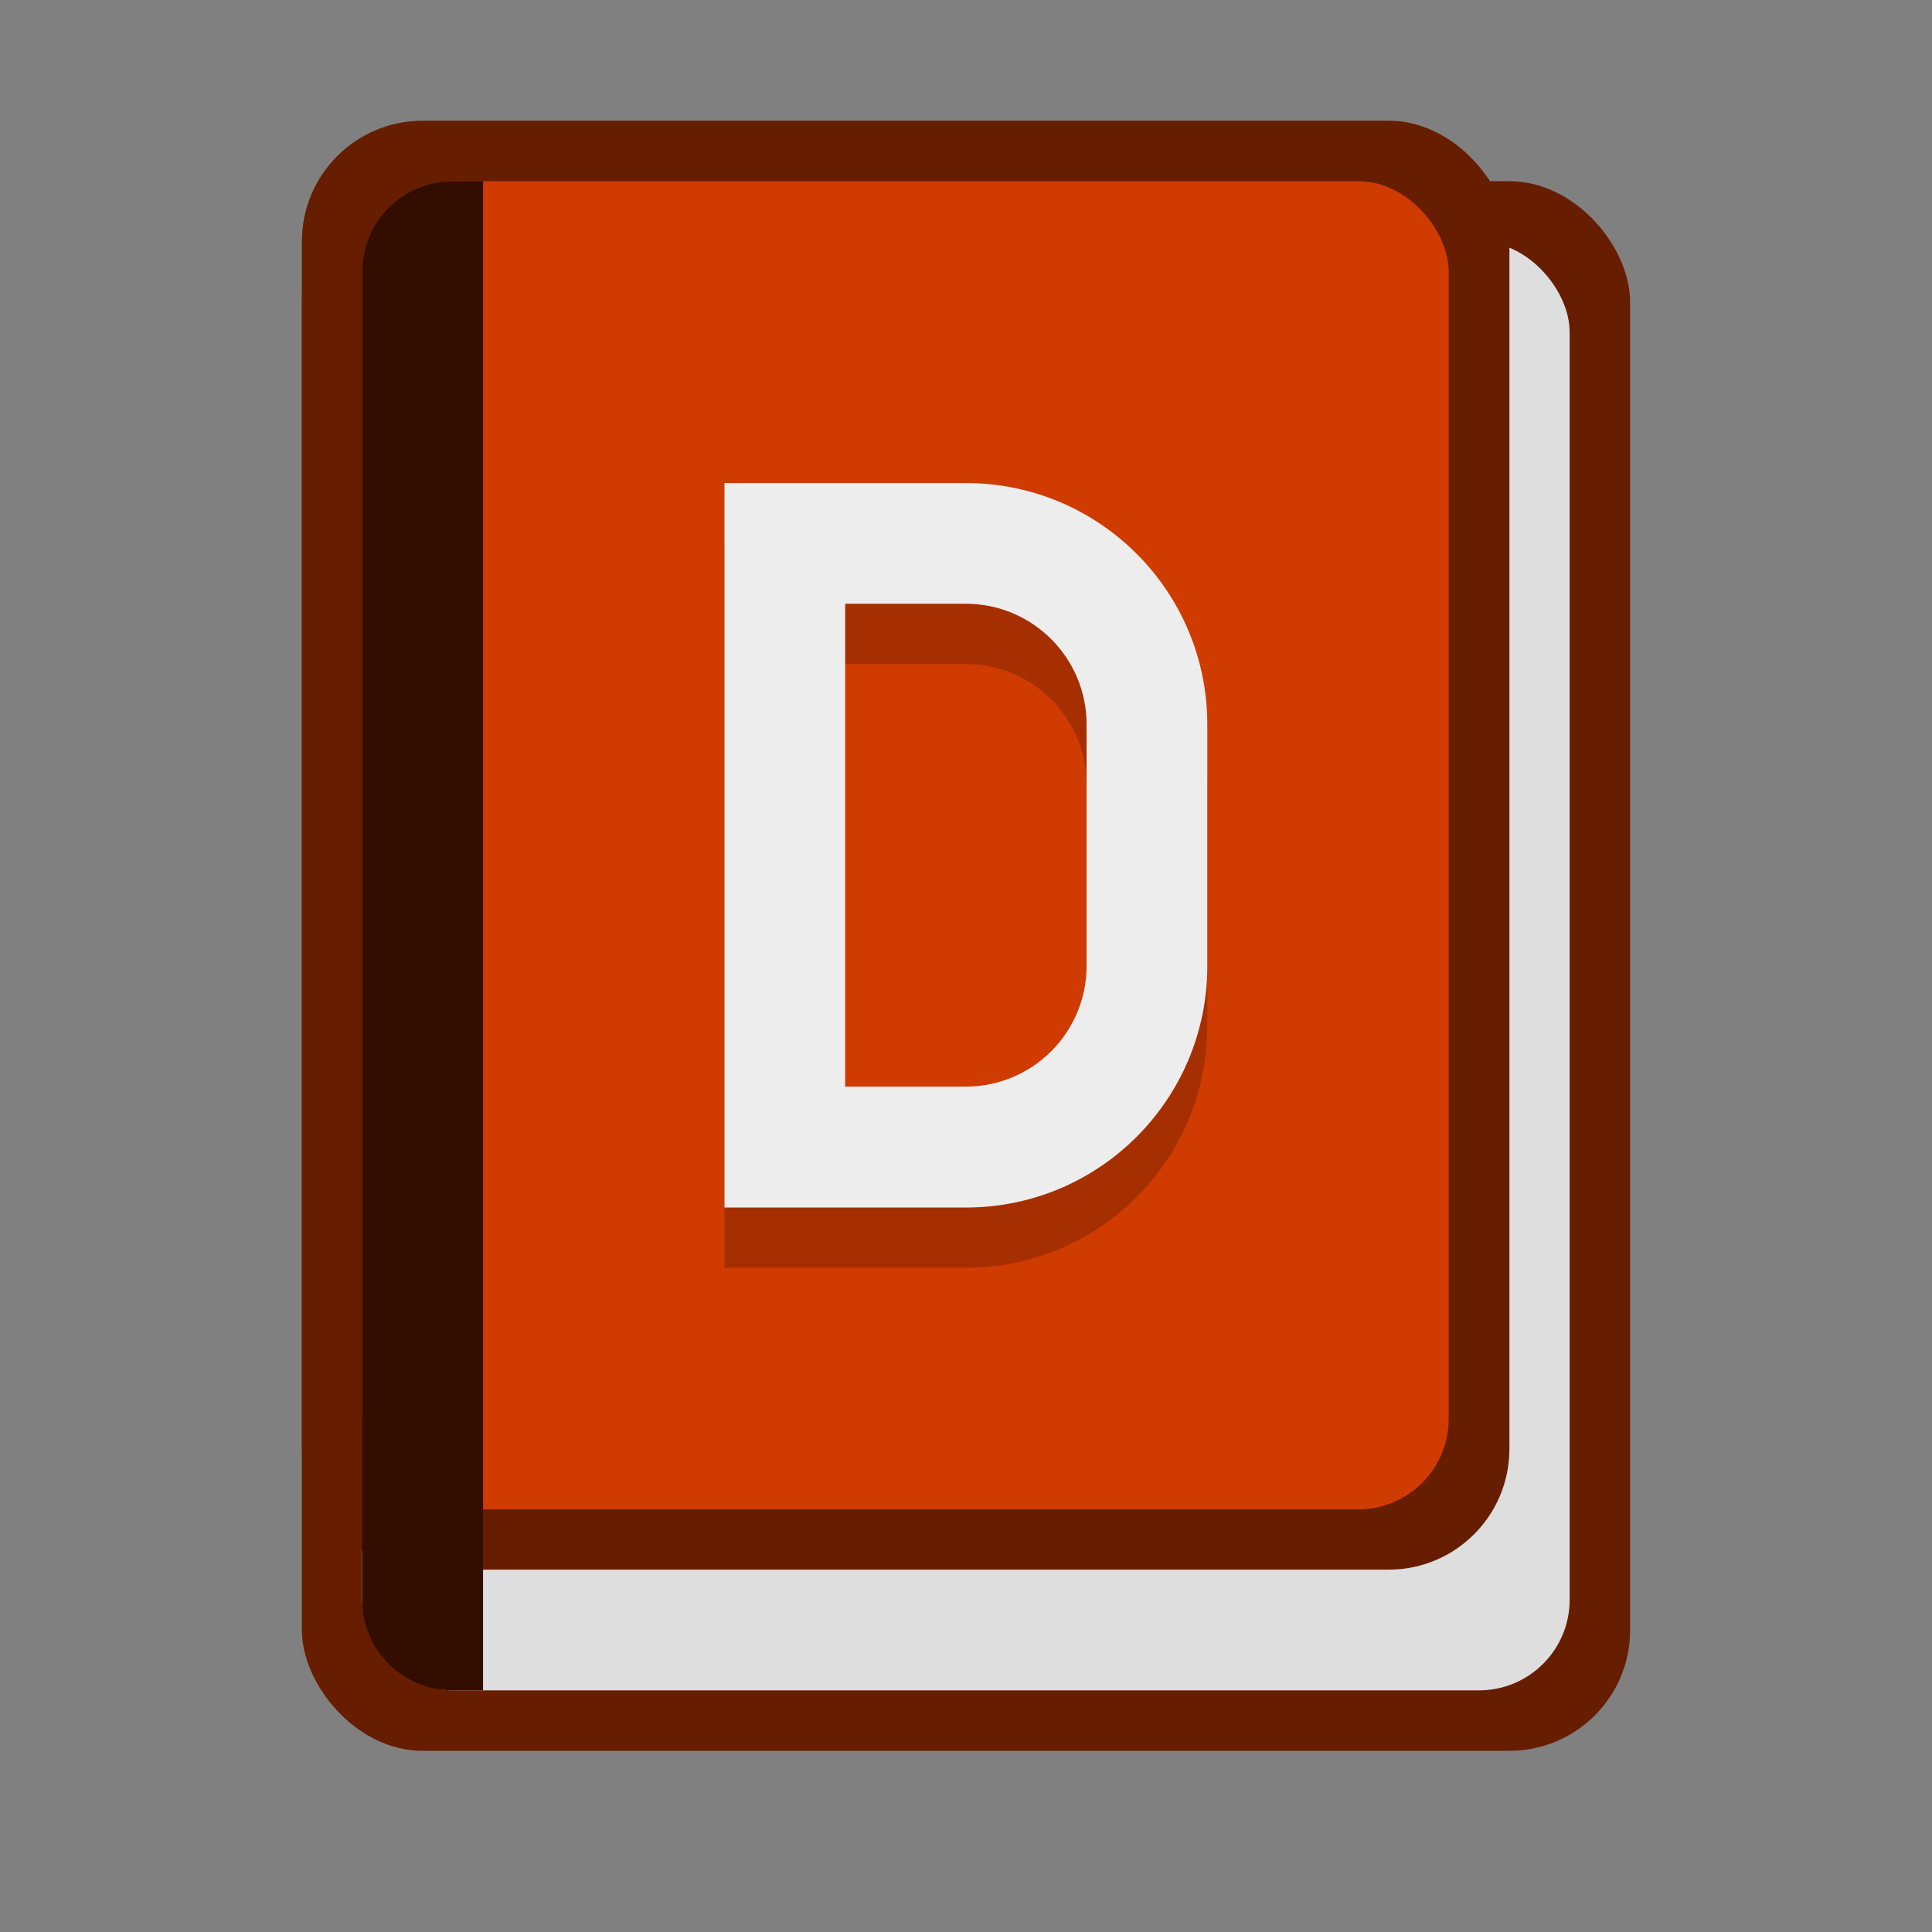 <?xml version="1.0" encoding="UTF-8" standalone="no"?>
<!-- Created with Inkscape (http://www.inkscape.org/) -->

<svg
   width="32"
   height="32"
   viewBox="0 0 8.467 8.467"
   version="1.1"
   id="svg5"
   inkscape:version="1.2 (dc2aedaf03, 2022-05-15)"
   sodipodi:docname="devhelp.svg"
   xmlns:inkscape="http://www.inkscape.org/namespaces/inkscape"
   xmlns:sodipodi="http://sodipodi.sourceforge.net/DTD/sodipodi-0.dtd"
   xmlns="http://www.w3.org/2000/svg"
   xmlns:svg="http://www.w3.org/2000/svg">
  <rect x="0" y="0" width="8.467" height="8.467" fill="#808080" stroke="none"/>
  <sodipodi:namedview
     id="namedview7"
     pagecolor="#ffffff"
     bordercolor="#666666"
     borderopacity="1.0"
     inkscape:pageshadow="2"
     inkscape:pageopacity="0.0"
     inkscape:pagecheckerboard="0"
     inkscape:document-units="px"
     showgrid="false"
     units="px"
     height="48px"
     inkscape:zoom="12.53125"
     inkscape:cx="25.456359"
     inkscape:cy="16.119701"
     inkscape:window-width="1846"
     inkscape:window-height="1011"
     inkscape:window-x="0"
     inkscape:window-y="0"
     inkscape:window-maximized="1"
     inkscape:current-layer="svg5"
     inkscape:showpageshadow="2"
     inkscape:deskcolor="#d1d1d1" />
  <defs
     id="defs2" />
  <rect
     style="opacity:1;fill:#671d00;fill-opacity:1;stroke-width:0.265"
     id="rect1162"
     width="5.821"
     height="6.879"
     x="1.323"
     y="0.794"
     ry="0.529" />
  <rect
     style="opacity:1;fill:#dedede;fill-opacity:1;stroke-width:0.265"
     id="rect1077"
     width="5.292"
     height="6.35"
     x="1.587"
     y="1.058"
     ry="0.397" />
  <rect
     style="fill:#671d00;fill-opacity:1;stroke-width:0.529;stroke-linecap:round"
     id="rect1345"
     width="5.292"
     height="6.35"
     x="1.323"
     y="0.529"
     ry="0.529" />
  <rect
     style="fill:#cf3b00;fill-opacity:1;stroke-width:0.529;stroke-linecap:round"
     id="rect5488"
     width="4.762"
     height="5.821"
     x="1.587"
     y="0.794"
     ry="0.397"
     inkscape:label="rect5488" />
  <path
     id="rect5700"
     style="fill:#330e00;fill-opacity:1;stroke-width:0.529;stroke-linecap:round"
     d="M 1.984,0.794 H 2.117 V 7.408 H 1.984 C 1.765,7.408 1.587,7.231 1.587,7.011 V 1.191 c 0,-0.22 0.177,-0.397 0.397,-0.397 z"
     sodipodi:nodetypes="sccssss" />
  <path
     d="m 3.175,2.381 v 3.175 h 1.058 c 0.585,10e-8 1.058,-0.474 1.058,-1.058 V 3.44 c 0,-0.585 -0.474,-1.058 -1.058,-1.058 z m 0.529,0.529 h 0.529 c 0.292,0 0.529,0.237 0.529,0.529 v 1.058 c 0,0.292 -0.237,0.529 -0.529,0.529 H 3.704 Z"
     style="fill:#000000;stroke-width:0.529;stroke-linejoin:round;opacity:0.2"
     id="path6324" />
  <path
     id="path5008"
     style="fill:#ededed;stroke-width:0.529;stroke-linejoin:round;fill-opacity:1"
     d="m 3.175,2.117 v 3.175 h 1.058 c 0.585,1e-7 1.058,-0.474 1.058,-1.058 V 3.175 c 0,-0.585 -0.474,-1.058 -1.058,-1.058 z m 0.529,0.529 h 0.529 c 0.292,0 0.529,0.237 0.529,0.529 v 1.058 c 0,0.292 -0.237,0.529 -0.529,0.529 H 3.704 Z"
     sodipodi:nodetypes="ccssssccsssscc" />
</svg>
